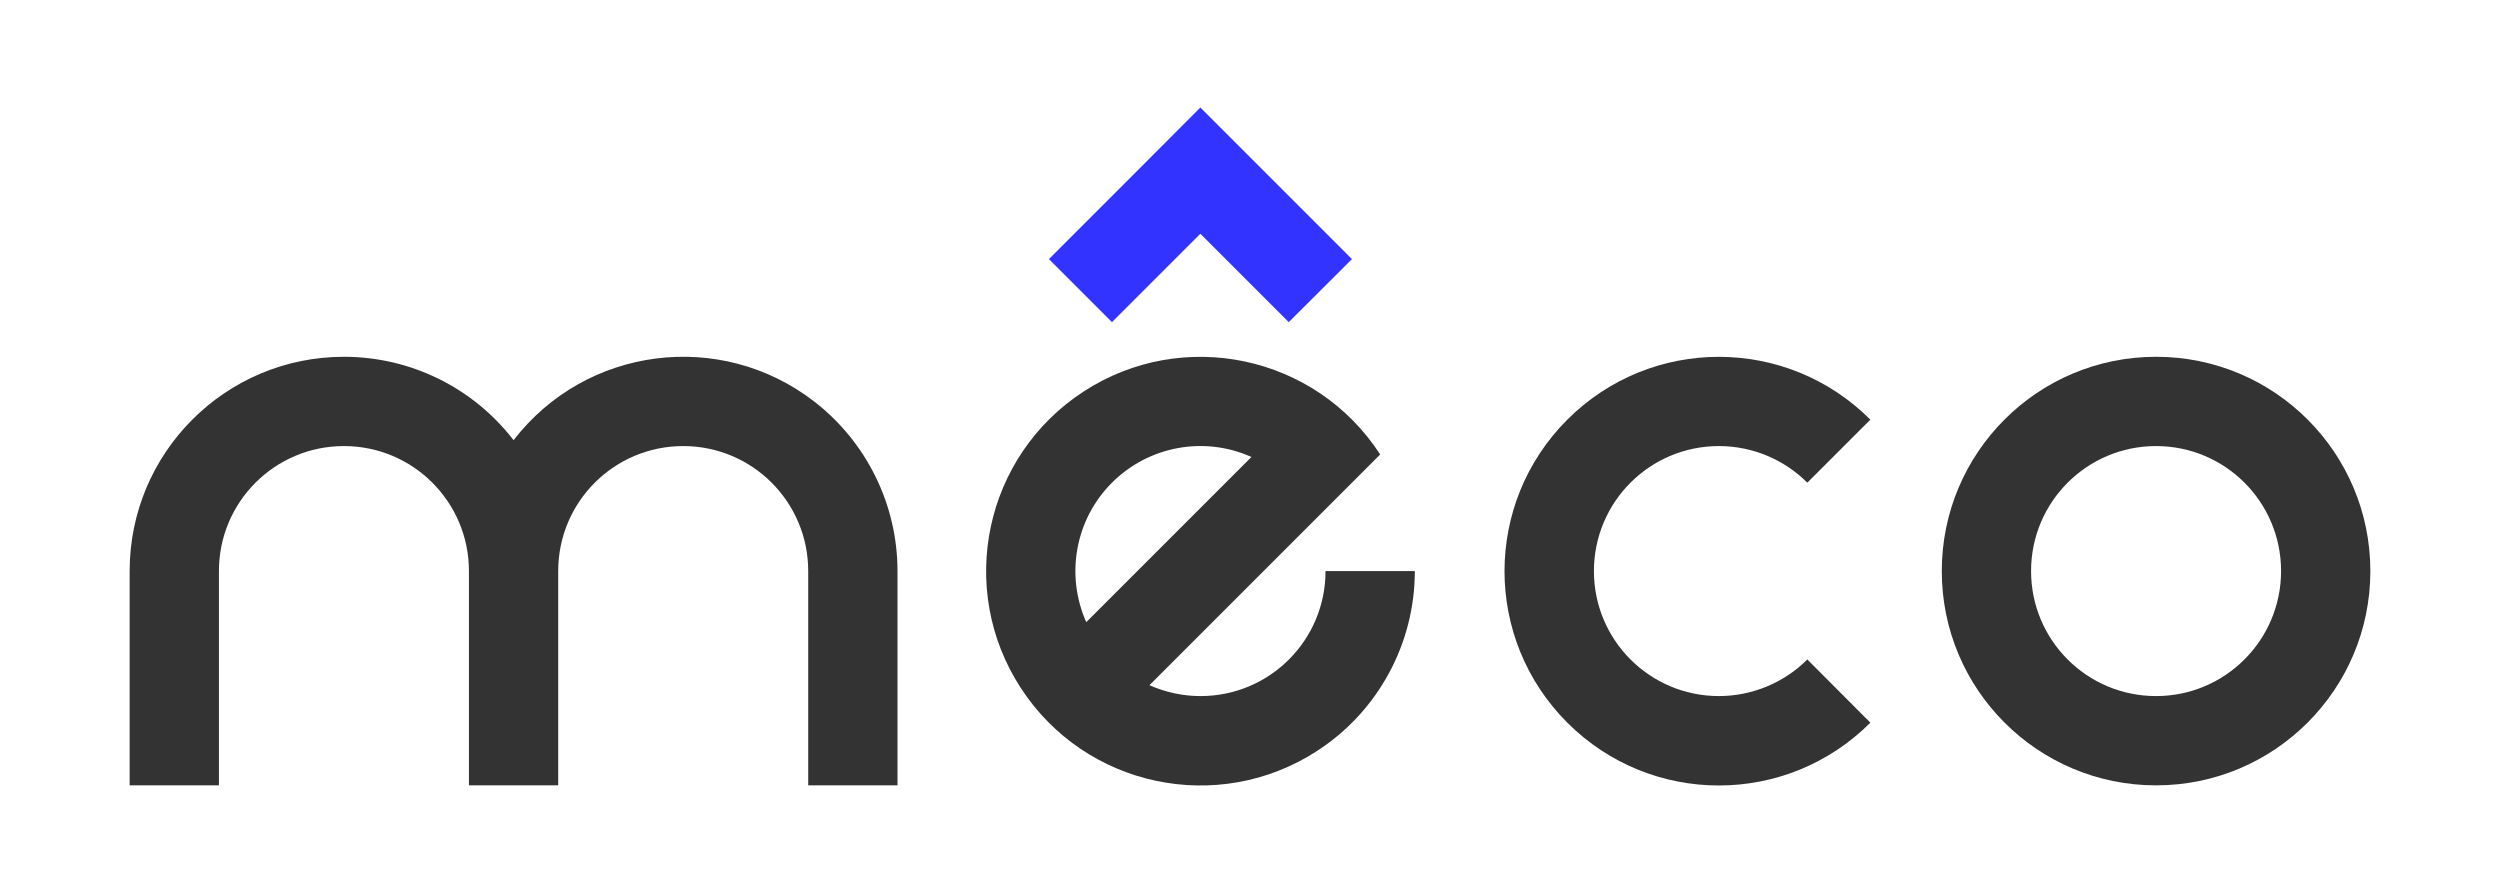 <?xml version="1.0" encoding="utf-8"?>
<svg version="1.1" id="logo" xmlns="http://www.w3.org/2000/svg" xmlns:xlink="http://www.w3.org/1999/xlink" x="0px" y="0px"
	viewBox="0 0 1400 500" style="enable-background:new 0 0 1400 500;" xml:space="preserve">
	<style type="text/css">
		.letter {fill:#333333;}
		.chapeau {fill:#3333ff;}
		#letter-e {
			transform-origin: 48.017% 63.956%;
			transition: transform 0.5s;
		}
		#logo:hover #letter-e {
			transform: rotateZ(45deg);
			transition: transform 0.5s;
		}
		#chapeau {
			transition: transform 0.5s;
		}
		#logo:hover #chapeau {
			transform: translateY(-7%);
			transition: transform 0.5s;
		}
	</style>
	<g id="Layer">
		<g id="mêco-original">
			<path class="letter" d="M1207.4,199.8c-66.3,0-120,53.7-120,120s53.7,120,120,120s120-53.7,120-120l0,0
				C1327.4,253.5,1273.7,199.8,1207.4,199.8z M1207.4,389.8c-38.7,0-70-31.3-70-70s31.3-70,70-70s70,31.3,70,70l0,0
				C1277.4,358.4,1246.1,389.8,1207.4,389.8z"/>
			<path class="letter" d="M962.6,389.8c-38.7,0-70-31.3-70-70c0-38.7,31.3-70,70-70c18.6,0,36.4,7.4,49.5,20.5l35.3-35.3
				c-46.9-46.9-122.8-46.9-169.7,0s-46.9,122.8,0,169.7c46.9,46.9,122.8,46.9,169.7,0c0,0,0,0,0,0l-35.3-35.4
				C999,382.4,981.1,389.8,962.6,389.8z"/>
			<path id="letter-e" class="letter" d="M772.9,254.5c-36.1-55.6-110.4-71.4-166-35.3c-55.6,36.1-71.4,110.4-35.3,166
				s110.4,71.4,166,35.3c34.1-22.1,54.7-60,54.7-100.7h-50c0,38.7-31.3,70-70,70c-9.9,0-19.6-2.1-28.6-6.1L772.9,254.5z
					M622.7,270.3c20.5-20.5,51.6-26.3,78.1-14.4l-92.5,92.5C596.5,321.8,602.2,290.8,622.7,270.3z"/>
			<path class="letter" d="M502.6,319.8v120h-50v-120c0-38.7-31.3-70-70-70s-70,31.3-70,70v120h-50v-120c0-38.7-31.3-70-70-70
				s-70,31.3-70,70v120h-50v-120c0-66.3,53.7-120,120-120c37.2,0,72.3,17.2,95,46.7c40.5-52.5,115.8-62.2,168.3-21.7
				C485.3,247.5,502.6,282.6,502.6,319.8z"/>
			<polygon id="chapeau" class="chapeau" points="672.2,130.9 721.7,180.4 757.1,145.1 707.6,95.6 672.2,60.2 636.9,95.6 587.4,145.1 
				622.7,180.4"/>
		</g>
	</g>
</svg>
